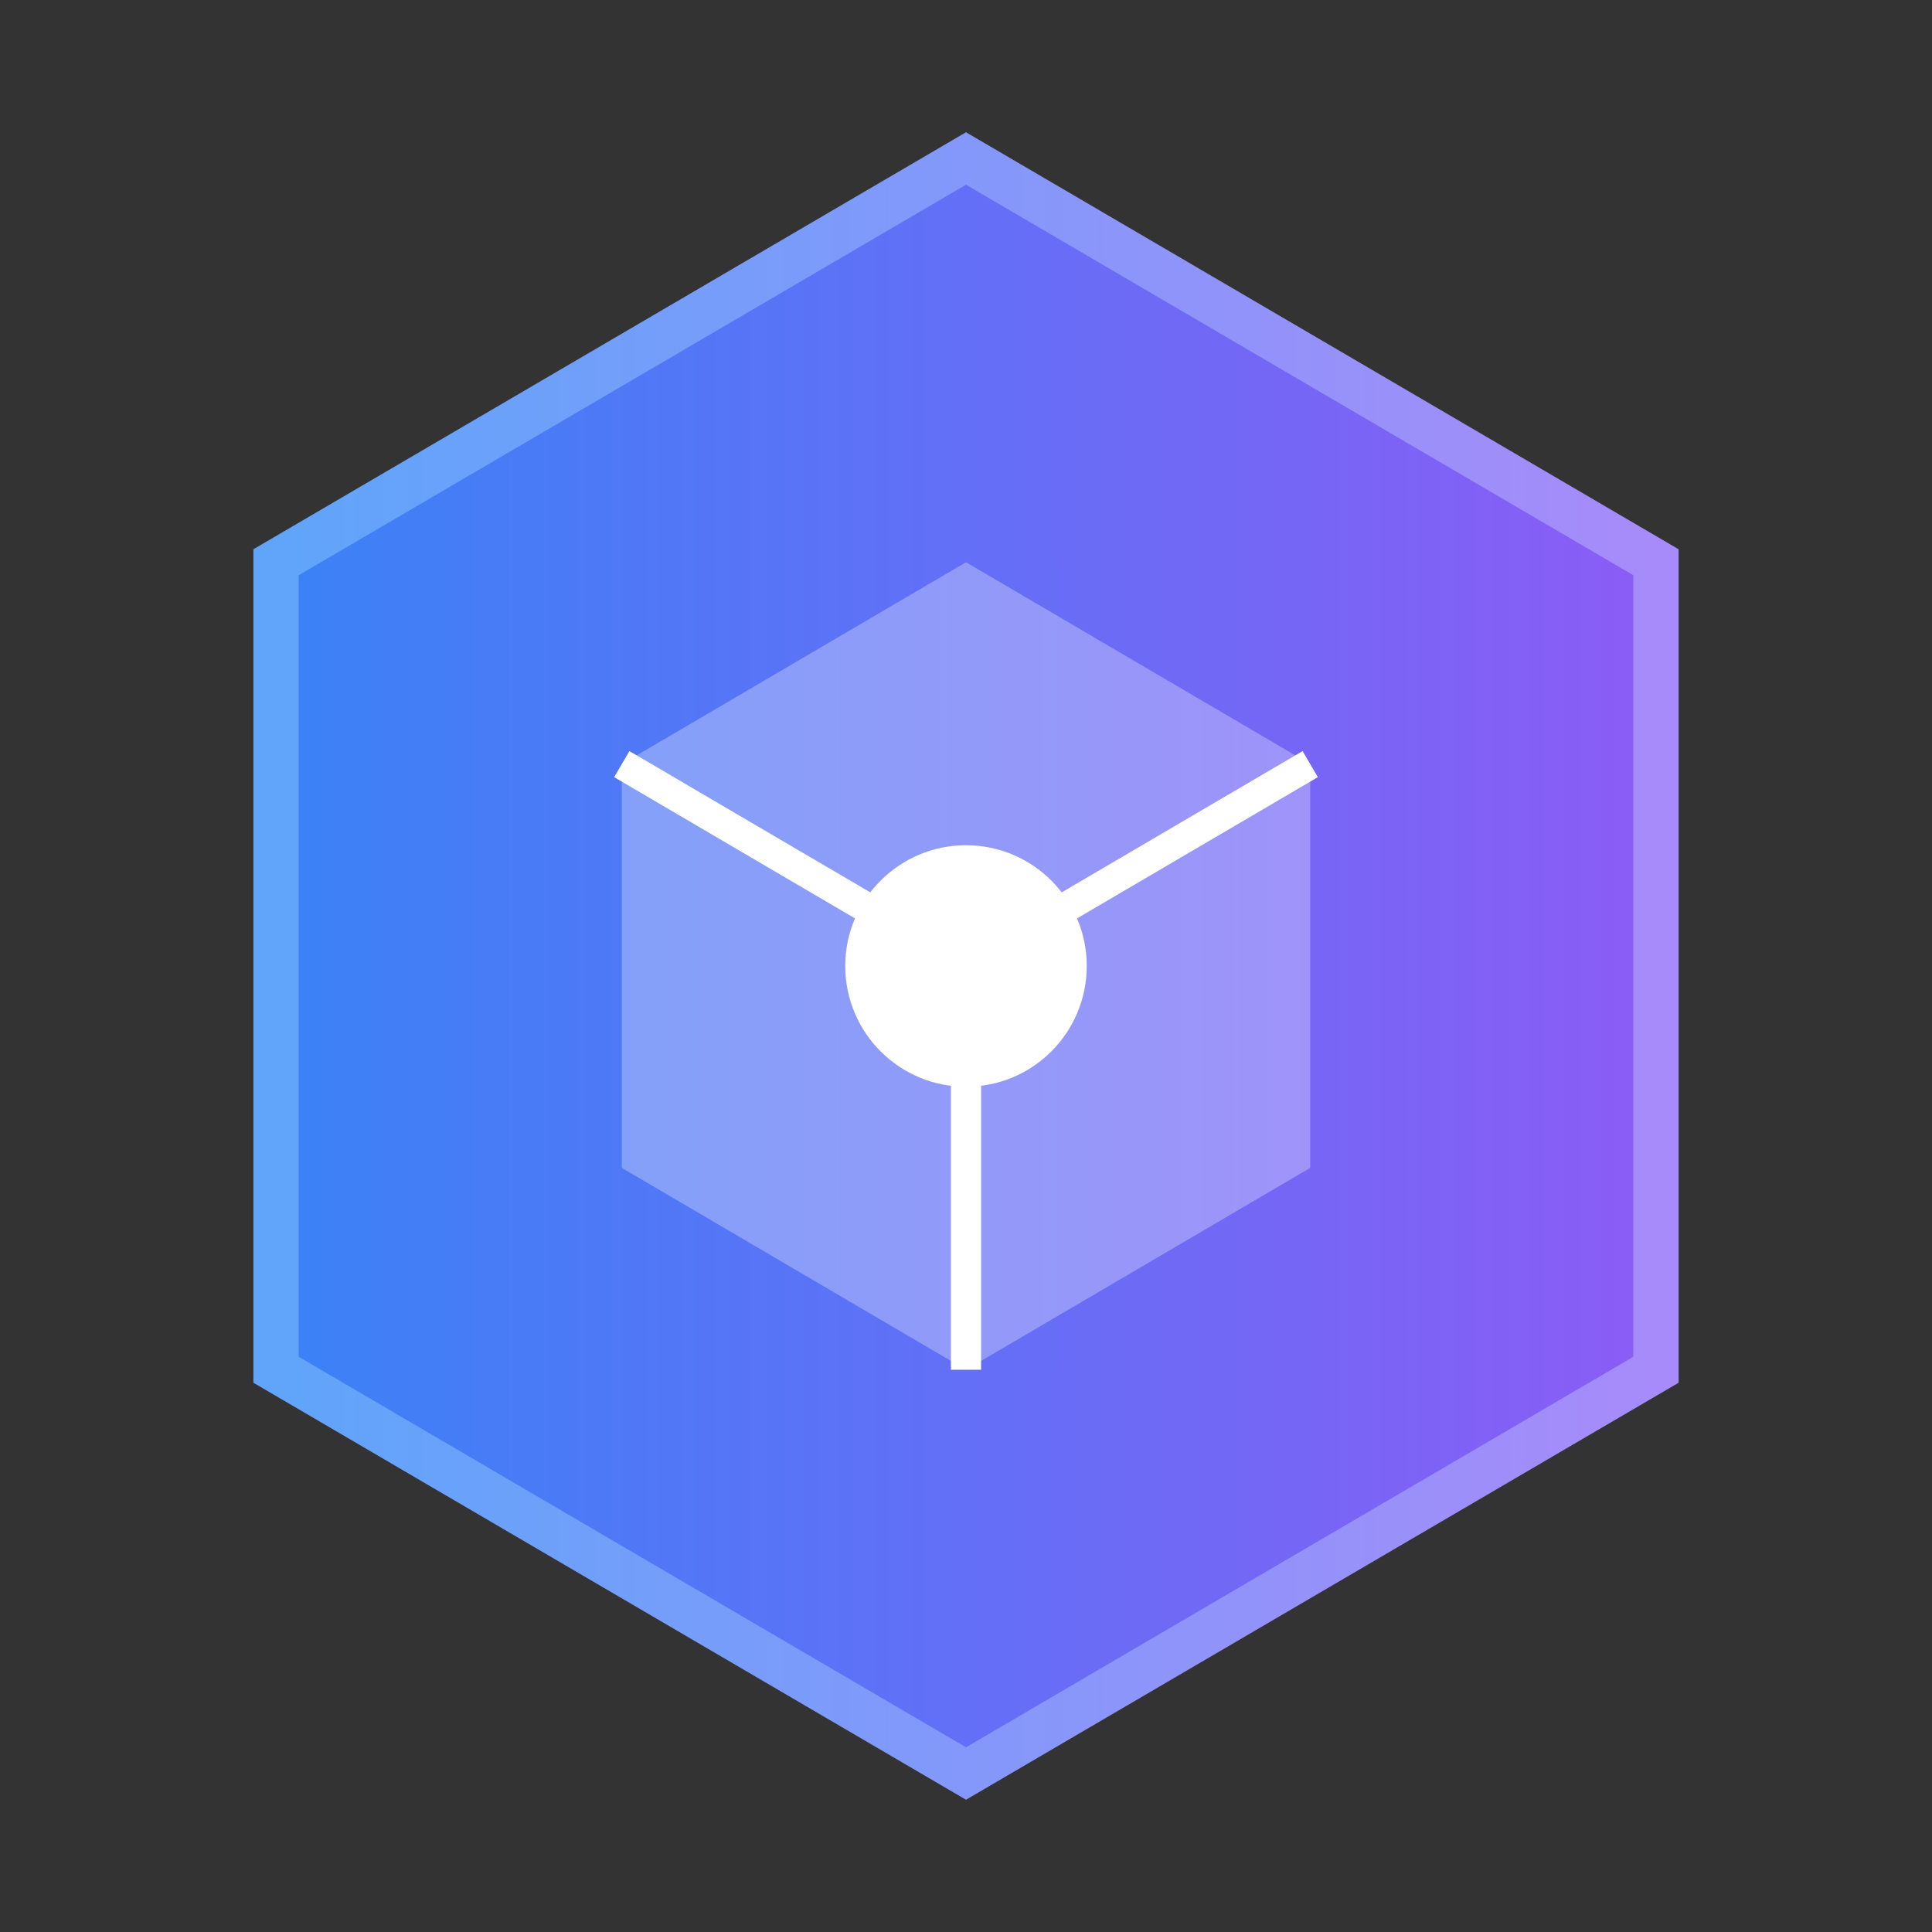 <?xml version="1.0" encoding="UTF-8"?>
<svg width="512" height="512" viewBox="0 0 512 512" fill="none" xmlns="http://www.w3.org/2000/svg">
  <rect x="0" y="0" width="512" height="512" fill="#333333" stroke="none"/>
  <path d="M256 42L438.85 149V363L256 470L73.15 363V149L256 42Z" fill="url(#gradient-fill)" stroke="url(#gradient-stroke)" stroke-width="12"/>
  <path d="M256 149L347.22 202.5V309.5L256 363L164.78 309.5V202.5L256 149Z" fill="white" fill-opacity="0.3"/>
  <path d="M164.78 202.5L256 256L347.22 202.5M256 363V256" stroke="white" stroke-width="8"/>
  <circle cx="256" cy="256" r="32" fill="white"/>
  <defs>
    <linearGradient id="gradient-fill" x1="73.15" y1="256" x2="438.85" y2="256" gradientUnits="userSpaceOnUse">
      <stop stop-color="#3B82F6"/>
      <stop offset="1" stop-color="#8B5CF6"/>
    </linearGradient>
    <linearGradient id="gradient-stroke" x1="73.15" y1="256" x2="438.85" y2="256" gradientUnits="userSpaceOnUse">
      <stop stop-color="#60A5FA"/>
      <stop offset="1" stop-color="#A78BFA"/>
    </linearGradient>
  </defs>
</svg>
